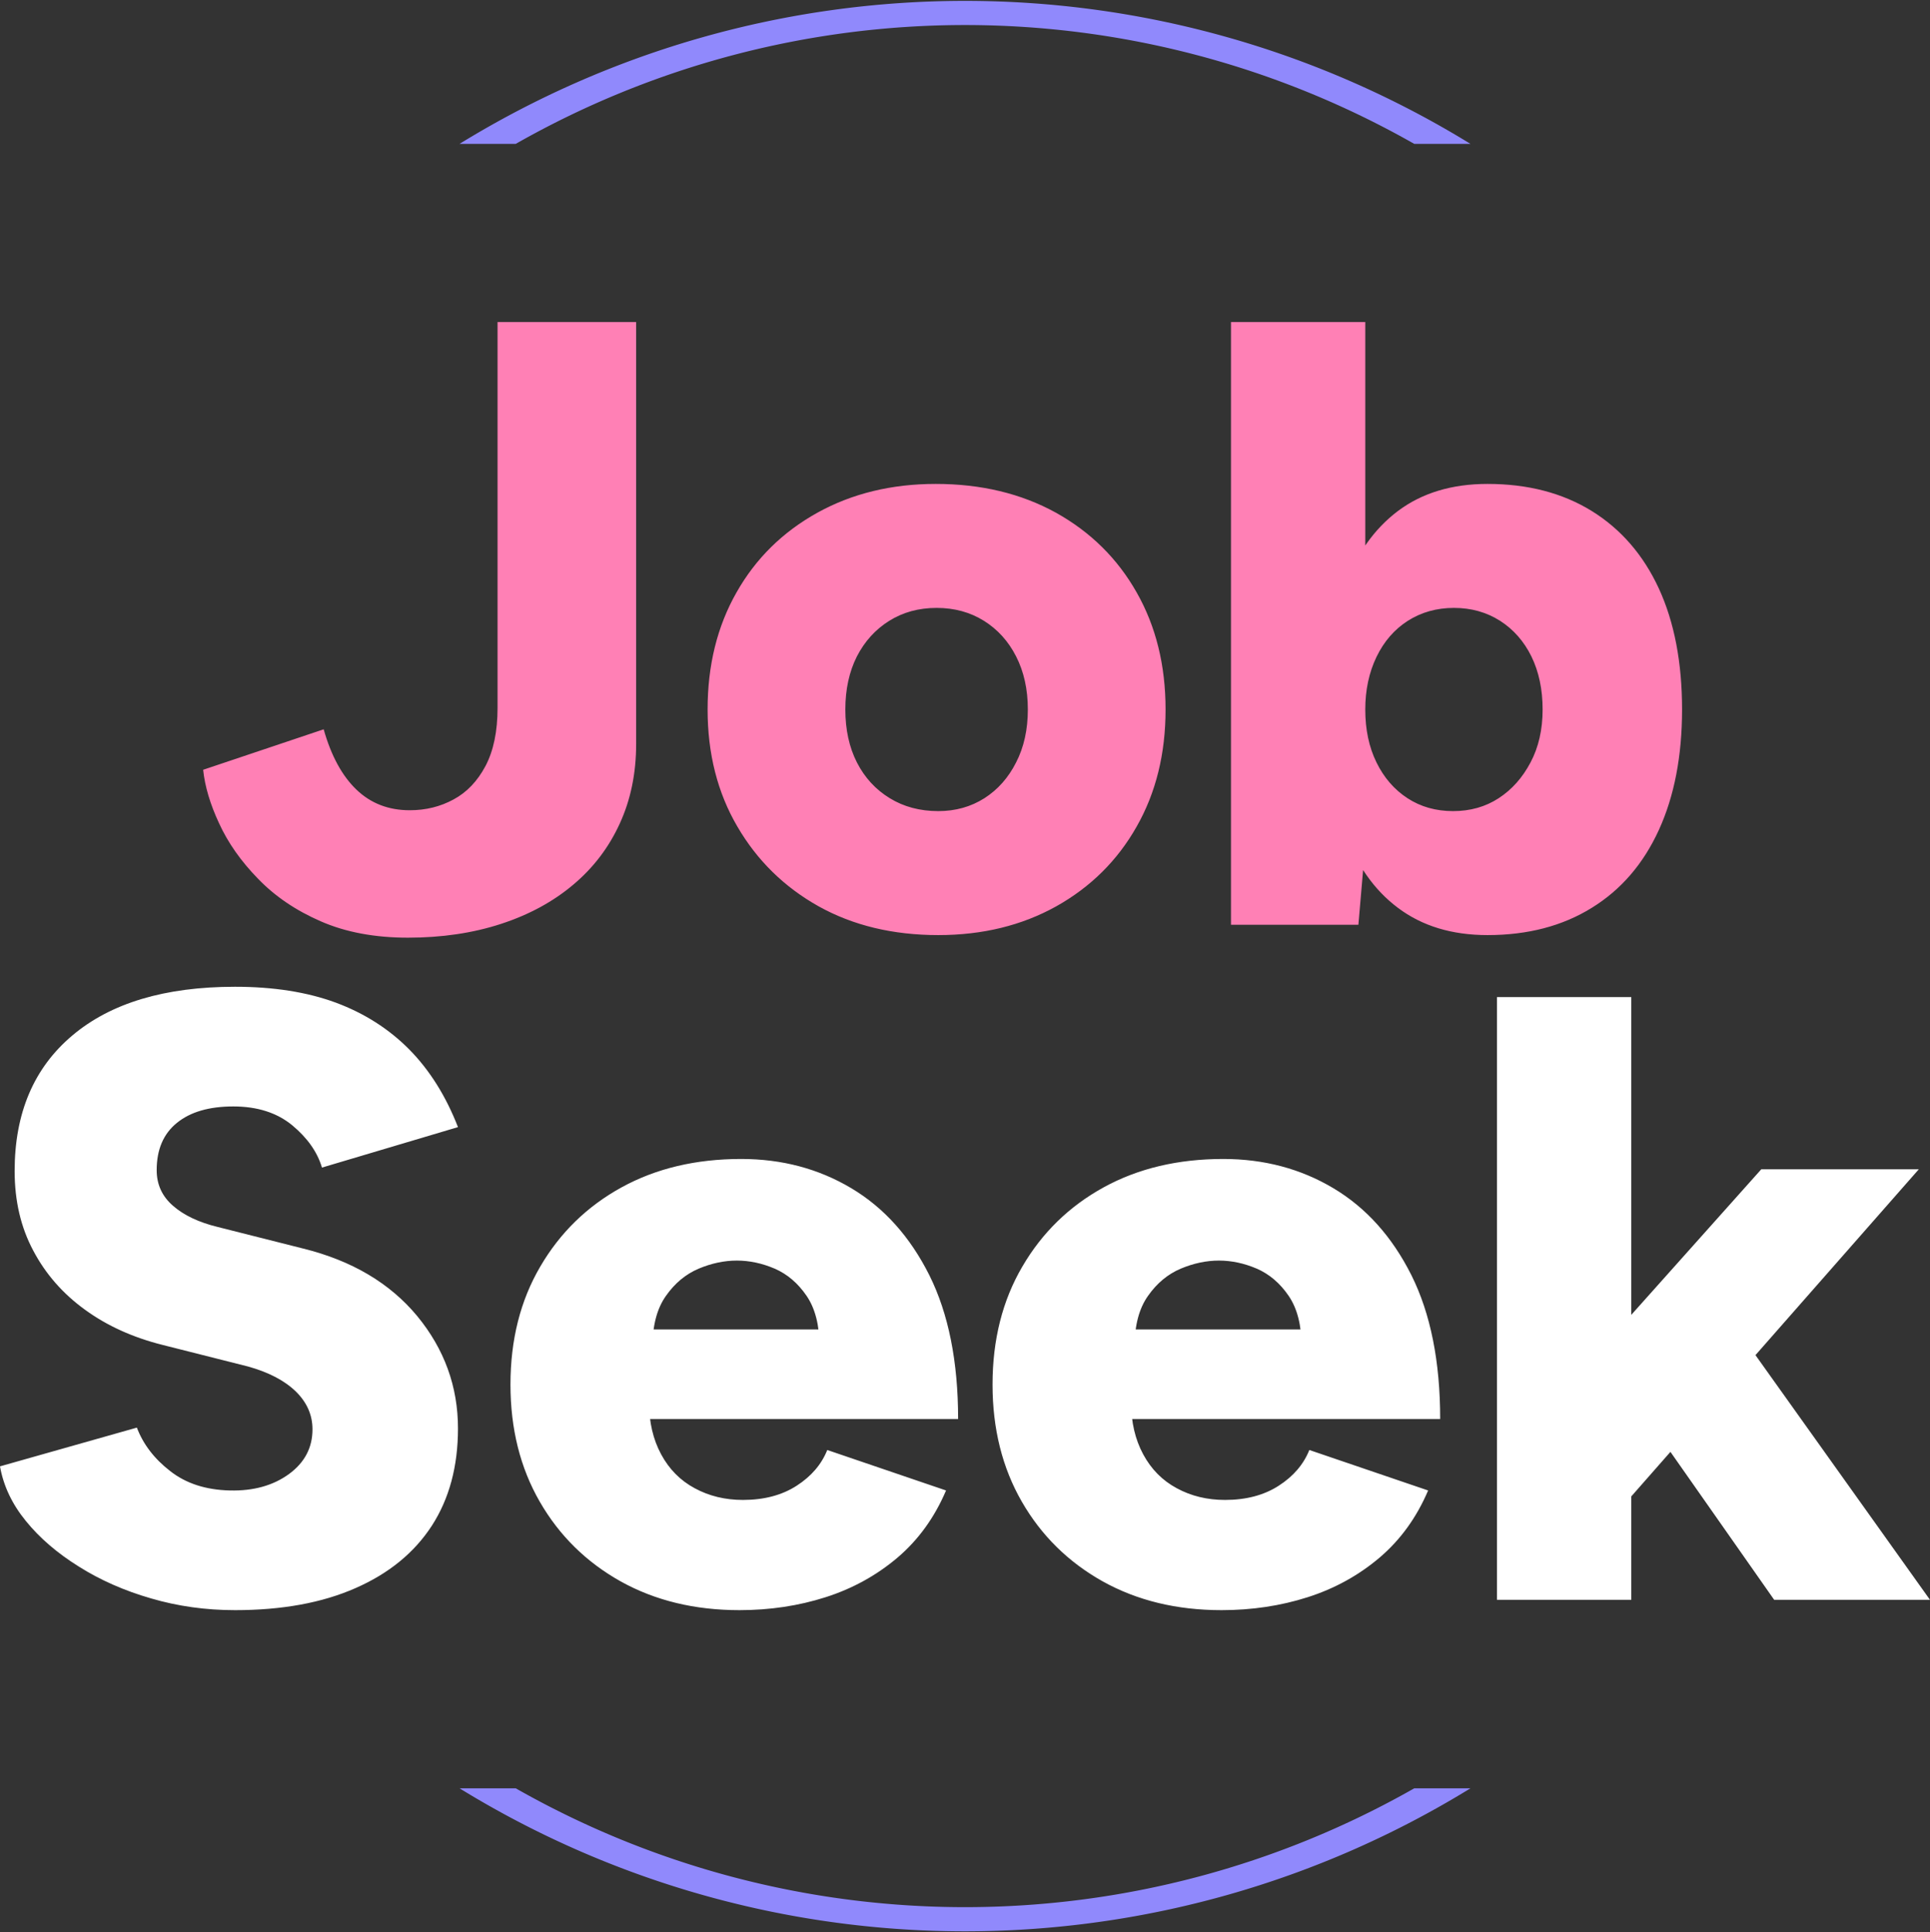 <svg xmlns="http://www.w3.org/2000/svg" xmlns:xlink="http://www.w3.org/1999/xlink" xmlns:svgjs="http://svgjs.dev/svgjs"
     version="1.1" viewBox="447.41 206.74 1102.76 1103.75">
  <rect x="447.41" y="206.74" width="1102.76" height="1103.75" fill="#333333" stroke="none"/>
  <g transform="matrix(1,0,0,1,-1.212,132.616)">
    <svg xmlns="http://www.w3.org/2000/svg" xmlns:xlink="http://www.w3.org/1999/xlink" viewBox="0 0 396 248"
         data-background-color="#000000" preserveAspectRatio="xMidYMid meet" height="1252" width="2000">
      <g id="tight-bounds" transform="matrix(1,0,0,1,0.24,0.4)">
        <svg viewBox="0 0 395.52 247.2" height="247.2" width="395.52">
          <g>
            <svg/>
          </g>
          <g>
            <svg viewBox="0 0 395.52 247.2" height="247.2" width="395.52">
              <g transform="matrix(1,0,0,1,88.541,47.215)">
                <svg viewBox="0 0 218.437 152.77" height="152.77" width="218.437">
                  <g>
                    <svg viewBox="0 0 218.437 152.77" height="152.77" width="218.437">
                      <g>
                        <svg viewBox="0 0 218.437 152.77" height="152.77" width="218.437">
                          <g>
                            <svg viewBox="0 0 218.437 152.77" height="152.77" width="218.437">
                              <g id="textblocktransform">
                                <svg viewBox="0 0 218.437 152.77" height="152.77"
                                     width="218.437" id="textblock">
                                  <g>
                                    <svg viewBox="0 0 218.437 152.77" height="152.77"
                                         width="218.437">
                                      <g transform="matrix(1,0,0,1,0,0)">
                                        <svg width="218.437" viewBox="57.8 -35 112.1 74.8"
                                             height="152.77" data-palette-color="#ff80b5">
                                          <svg/>
                                          <svg/>
                                          <g class="wordmark-text-0" data-fill-palette-color="primary" id="text-0">
                                            <path
                                              d="M81.5 0.75v0c-1.933 0-3.623-0.317-5.07-0.95-1.453-0.633-2.67-1.46-3.65-2.48-0.987-1.013-1.737-2.08-2.25-3.2-0.52-1.113-0.83-2.153-0.93-3.12v0l7-2.35c0.433 1.533 1.067 2.7 1.9 3.5 0.833 0.8 1.867 1.2 3.1 1.2v0c0.933 0 1.783-0.21 2.55-0.63 0.767-0.413 1.383-1.06 1.85-1.94 0.467-0.887 0.7-2.013 0.7-3.38v0-22.4h8.05v24.5c0 1.7-0.317 3.24-0.95 4.62-0.633 1.387-1.533 2.57-2.7 3.55-1.167 0.987-2.567 1.747-4.2 2.28-1.633 0.533-3.433 0.8-5.4 0.8zM112.3 0.6v0c-2.633 0-4.95-0.557-6.95-1.67-2-1.12-3.573-2.663-4.72-4.63-1.153-1.967-1.73-4.233-1.73-6.8v0c0-2.567 0.56-4.833 1.68-6.8 1.113-1.967 2.68-3.51 4.7-4.63 2.013-1.113 4.303-1.67 6.87-1.67v0c2.633 0 4.96 0.557 6.98 1.67 2.013 1.12 3.577 2.663 4.69 4.63 1.12 1.967 1.68 4.233 1.68 6.8v0c0 2.567-0.56 4.833-1.68 6.8-1.113 1.967-2.67 3.51-4.67 4.63-2 1.113-4.283 1.67-6.85 1.67zM112.3-6.6v0c1 0 1.893-0.25 2.68-0.75 0.78-0.5 1.393-1.193 1.84-2.08 0.453-0.88 0.68-1.903 0.68-3.07v0c0-1.167-0.227-2.193-0.68-3.08-0.447-0.88-1.07-1.57-1.87-2.07-0.8-0.5-1.717-0.75-2.75-0.75v0c-1.033 0-1.95 0.25-2.75 0.75-0.8 0.5-1.427 1.19-1.88 2.07-0.447 0.887-0.67 1.913-0.67 3.08v0c0 1.167 0.223 2.19 0.67 3.07 0.453 0.887 1.09 1.58 1.91 2.08 0.813 0.5 1.753 0.75 2.82 0.75zM136.7 0h-7.4v-35h7.8v30.35zM144.2 0.6v0c-2.067 0-3.8-0.527-5.2-1.58-1.4-1.047-2.45-2.553-3.15-4.52-0.7-1.967-1.05-4.3-1.05-7v0c0-2.733 0.35-5.077 1.05-7.03 0.7-1.947 1.75-3.447 3.15-4.5 1.4-1.047 3.133-1.57 5.2-1.57v0c2.333 0 4.35 0.523 6.05 1.57 1.7 1.053 3 2.553 3.9 4.5 0.9 1.953 1.35 4.297 1.35 7.03v0c0 2.7-0.45 5.033-1.35 7-0.9 1.967-2.2 3.473-3.9 4.52-1.7 1.053-3.717 1.58-6.05 1.58zM142.2-6.6v0c1 0 1.883-0.25 2.65-0.75 0.767-0.5 1.383-1.193 1.85-2.08 0.467-0.88 0.7-1.903 0.7-3.07v0c0-1.167-0.217-2.193-0.65-3.08-0.433-0.88-1.04-1.57-1.82-2.07-0.787-0.5-1.68-0.75-2.68-0.75v0c-1 0-1.893 0.25-2.68 0.75-0.78 0.5-1.387 1.2-1.82 2.1-0.433 0.9-0.65 1.917-0.65 3.05v0c0 1.167 0.217 2.19 0.65 3.07 0.433 0.887 1.033 1.58 1.8 2.08 0.767 0.5 1.65 0.75 2.65 0.75z"
                                              fill="#ff80b5" fill-rule="nonzero" stroke="none" stroke-width="1"
                                              stroke-linecap="butt" stroke-linejoin="miter" stroke-miterlimit="10"
                                              stroke-dasharray="" stroke-dashoffset="0" font-family="none"
                                              font-weight="none" font-size="none" text-anchor="none"
                                              style="mix-blend-mode: normal" data-fill-palette-color="primary"
                                              opacity="1"/>
                                            <path
                                              d="M71.45 39.8v0c-1.7 0-3.323-0.227-4.87-0.68-1.553-0.447-2.953-1.063-4.2-1.85-1.253-0.78-2.28-1.663-3.08-2.65-0.8-0.98-1.3-2.037-1.5-3.17v0l7.95-2.25c0.367 0.967 1.01 1.807 1.93 2.52 0.913 0.72 2.07 1.097 3.47 1.13v0c1.367 0.033 2.51-0.283 3.43-0.95 0.913-0.667 1.37-1.533 1.37-2.6v0c0-0.833-0.323-1.567-0.97-2.2-0.653-0.633-1.58-1.117-2.78-1.45v0l-4.95-1.25c-1.733-0.433-3.24-1.117-4.52-2.05-1.287-0.933-2.287-2.077-3-3.43-0.72-1.347-1.08-2.887-1.08-4.62v0c0-3.367 1.117-5.99 3.35-7.87 2.233-1.887 5.383-2.83 9.45-2.83v0c2.233 0 4.183 0.307 5.85 0.92 1.667 0.62 3.093 1.53 4.28 2.73 1.18 1.2 2.12 2.7 2.82 4.5v0l-7.9 2.35c-0.267-0.9-0.84-1.717-1.72-2.45-0.887-0.733-2.03-1.1-3.43-1.1v0c-1.4 0-2.49 0.317-3.27 0.95-0.787 0.633-1.18 1.55-1.18 2.75v0c0 0.833 0.317 1.523 0.95 2.07 0.633 0.553 1.5 0.963 2.6 1.23v0l4.95 1.25c2.833 0.7 5.043 2.007 6.63 3.92 1.58 1.92 2.37 4.097 2.37 6.53v0c0 2.2-0.507 4.083-1.52 5.65-1.02 1.567-2.497 2.773-4.43 3.62-1.933 0.853-4.267 1.28-7 1.28zM100.75 39.8v0c-2.6 0-4.9-0.557-6.9-1.67-2-1.12-3.567-2.663-4.7-4.63-1.133-1.967-1.7-4.233-1.7-6.8v0c0-2.6 0.577-4.883 1.73-6.85 1.147-1.967 2.72-3.5 4.72-4.6 2-1.1 4.317-1.65 6.95-1.65v0c2.367 0 4.5 0.567 6.4 1.7 1.9 1.133 3.41 2.817 4.53 5.05 1.113 2.233 1.67 5.017 1.67 8.35v0h-18.8l0.85-0.95c0 1.133 0.233 2.133 0.7 3 0.467 0.867 1.117 1.523 1.95 1.97 0.833 0.453 1.767 0.68 2.8 0.68v0c1.233 0 2.277-0.277 3.13-0.83 0.847-0.547 1.437-1.237 1.77-2.07v0l6.9 2.35c-0.667 1.567-1.607 2.867-2.82 3.9-1.22 1.033-2.613 1.8-4.18 2.3-1.567 0.5-3.233 0.75-5 0.75zM95.7 24.5v0l-0.8-1h11.2l-0.7 1c0-1.233-0.25-2.217-0.75-2.95-0.5-0.733-1.117-1.26-1.85-1.58-0.733-0.313-1.467-0.47-2.2-0.47v0c-0.733 0-1.473 0.157-2.22 0.47-0.753 0.32-1.387 0.847-1.9 1.58-0.52 0.733-0.78 1.717-0.78 2.95zM128.75 39.8v0c-2.6 0-4.9-0.557-6.9-1.67-2-1.12-3.567-2.663-4.7-4.63-1.133-1.967-1.7-4.233-1.7-6.8v0c0-2.6 0.577-4.883 1.73-6.85 1.147-1.967 2.72-3.5 4.72-4.6 2-1.1 4.317-1.65 6.95-1.65v0c2.367 0 4.5 0.567 6.4 1.7 1.9 1.133 3.41 2.817 4.53 5.05 1.113 2.233 1.67 5.017 1.67 8.35v0h-18.8l0.85-0.95c0 1.133 0.233 2.133 0.7 3 0.467 0.867 1.117 1.523 1.95 1.97 0.833 0.453 1.767 0.68 2.8 0.68v0c1.233 0 2.277-0.277 3.13-0.83 0.847-0.547 1.437-1.237 1.77-2.07v0l6.9 2.35c-0.667 1.567-1.607 2.867-2.82 3.9-1.22 1.033-2.613 1.8-4.18 2.3-1.567 0.5-3.233 0.75-5 0.75zM123.7 24.5v0l-0.8-1h11.2l-0.7 1c0-1.233-0.25-2.217-0.75-2.95-0.5-0.733-1.117-1.26-1.85-1.58-0.733-0.313-1.467-0.47-2.2-0.47v0c-0.733 0-1.473 0.157-2.22 0.47-0.753 0.32-1.387 0.847-1.9 1.58-0.52 0.733-0.78 1.717-0.78 2.95zM169.25 14.2l-17.1 19.45-4.6-5.4 12.55-14.05zM152.55 39.2h-7.8v-35h7.8zM169.9 39.2h-9.05l-7.75-11.05 5.1-5.35z"
                                              fill="#ffffff" fill-rule="nonzero" stroke="none" stroke-width="1"
                                              stroke-linecap="butt" stroke-linejoin="miter" stroke-miterlimit="10"
                                              stroke-dasharray="" stroke-dashoffset="0" font-family="none"
                                              font-weight="none" font-size="none" text-anchor="none"
                                              style="mix-blend-mode: normal" data-fill-palette-color="secondary"
                                              opacity="1"/>
                                          </g>
                                        </svg>
                                      </g>
                                    </svg>
                                  </g>
                                </svg>
                              </g>
                            </svg>
                          </g>
                          <g/>
                        </svg>
                      </g>
                    </svg>
                  </g>
                </svg>
              </g>
              <g>
                <path
                  d="M140.552 30.563A109.219 109.219 0 0 1 254.968 30.563L248.607 30.563A102.857 102.857 0 0 0 146.913 30.563L140.552 30.563M140.552 216.637A109.219 109.219 0 0 0 254.968 216.637L248.607 216.637A102.857 102.857 0 0 1 146.913 216.637L140.552 216.637"
                  fill="#9089fc" stroke="transparent" data-fill-palette-color="tertiary"/>
              </g>
            </svg>
          </g>
          <defs/>
        </svg>
        <rect width="395.52" height="247.2" fill="none" stroke="none" visibility="hidden"/>
      </g>
    </svg>
  </g>
</svg>
